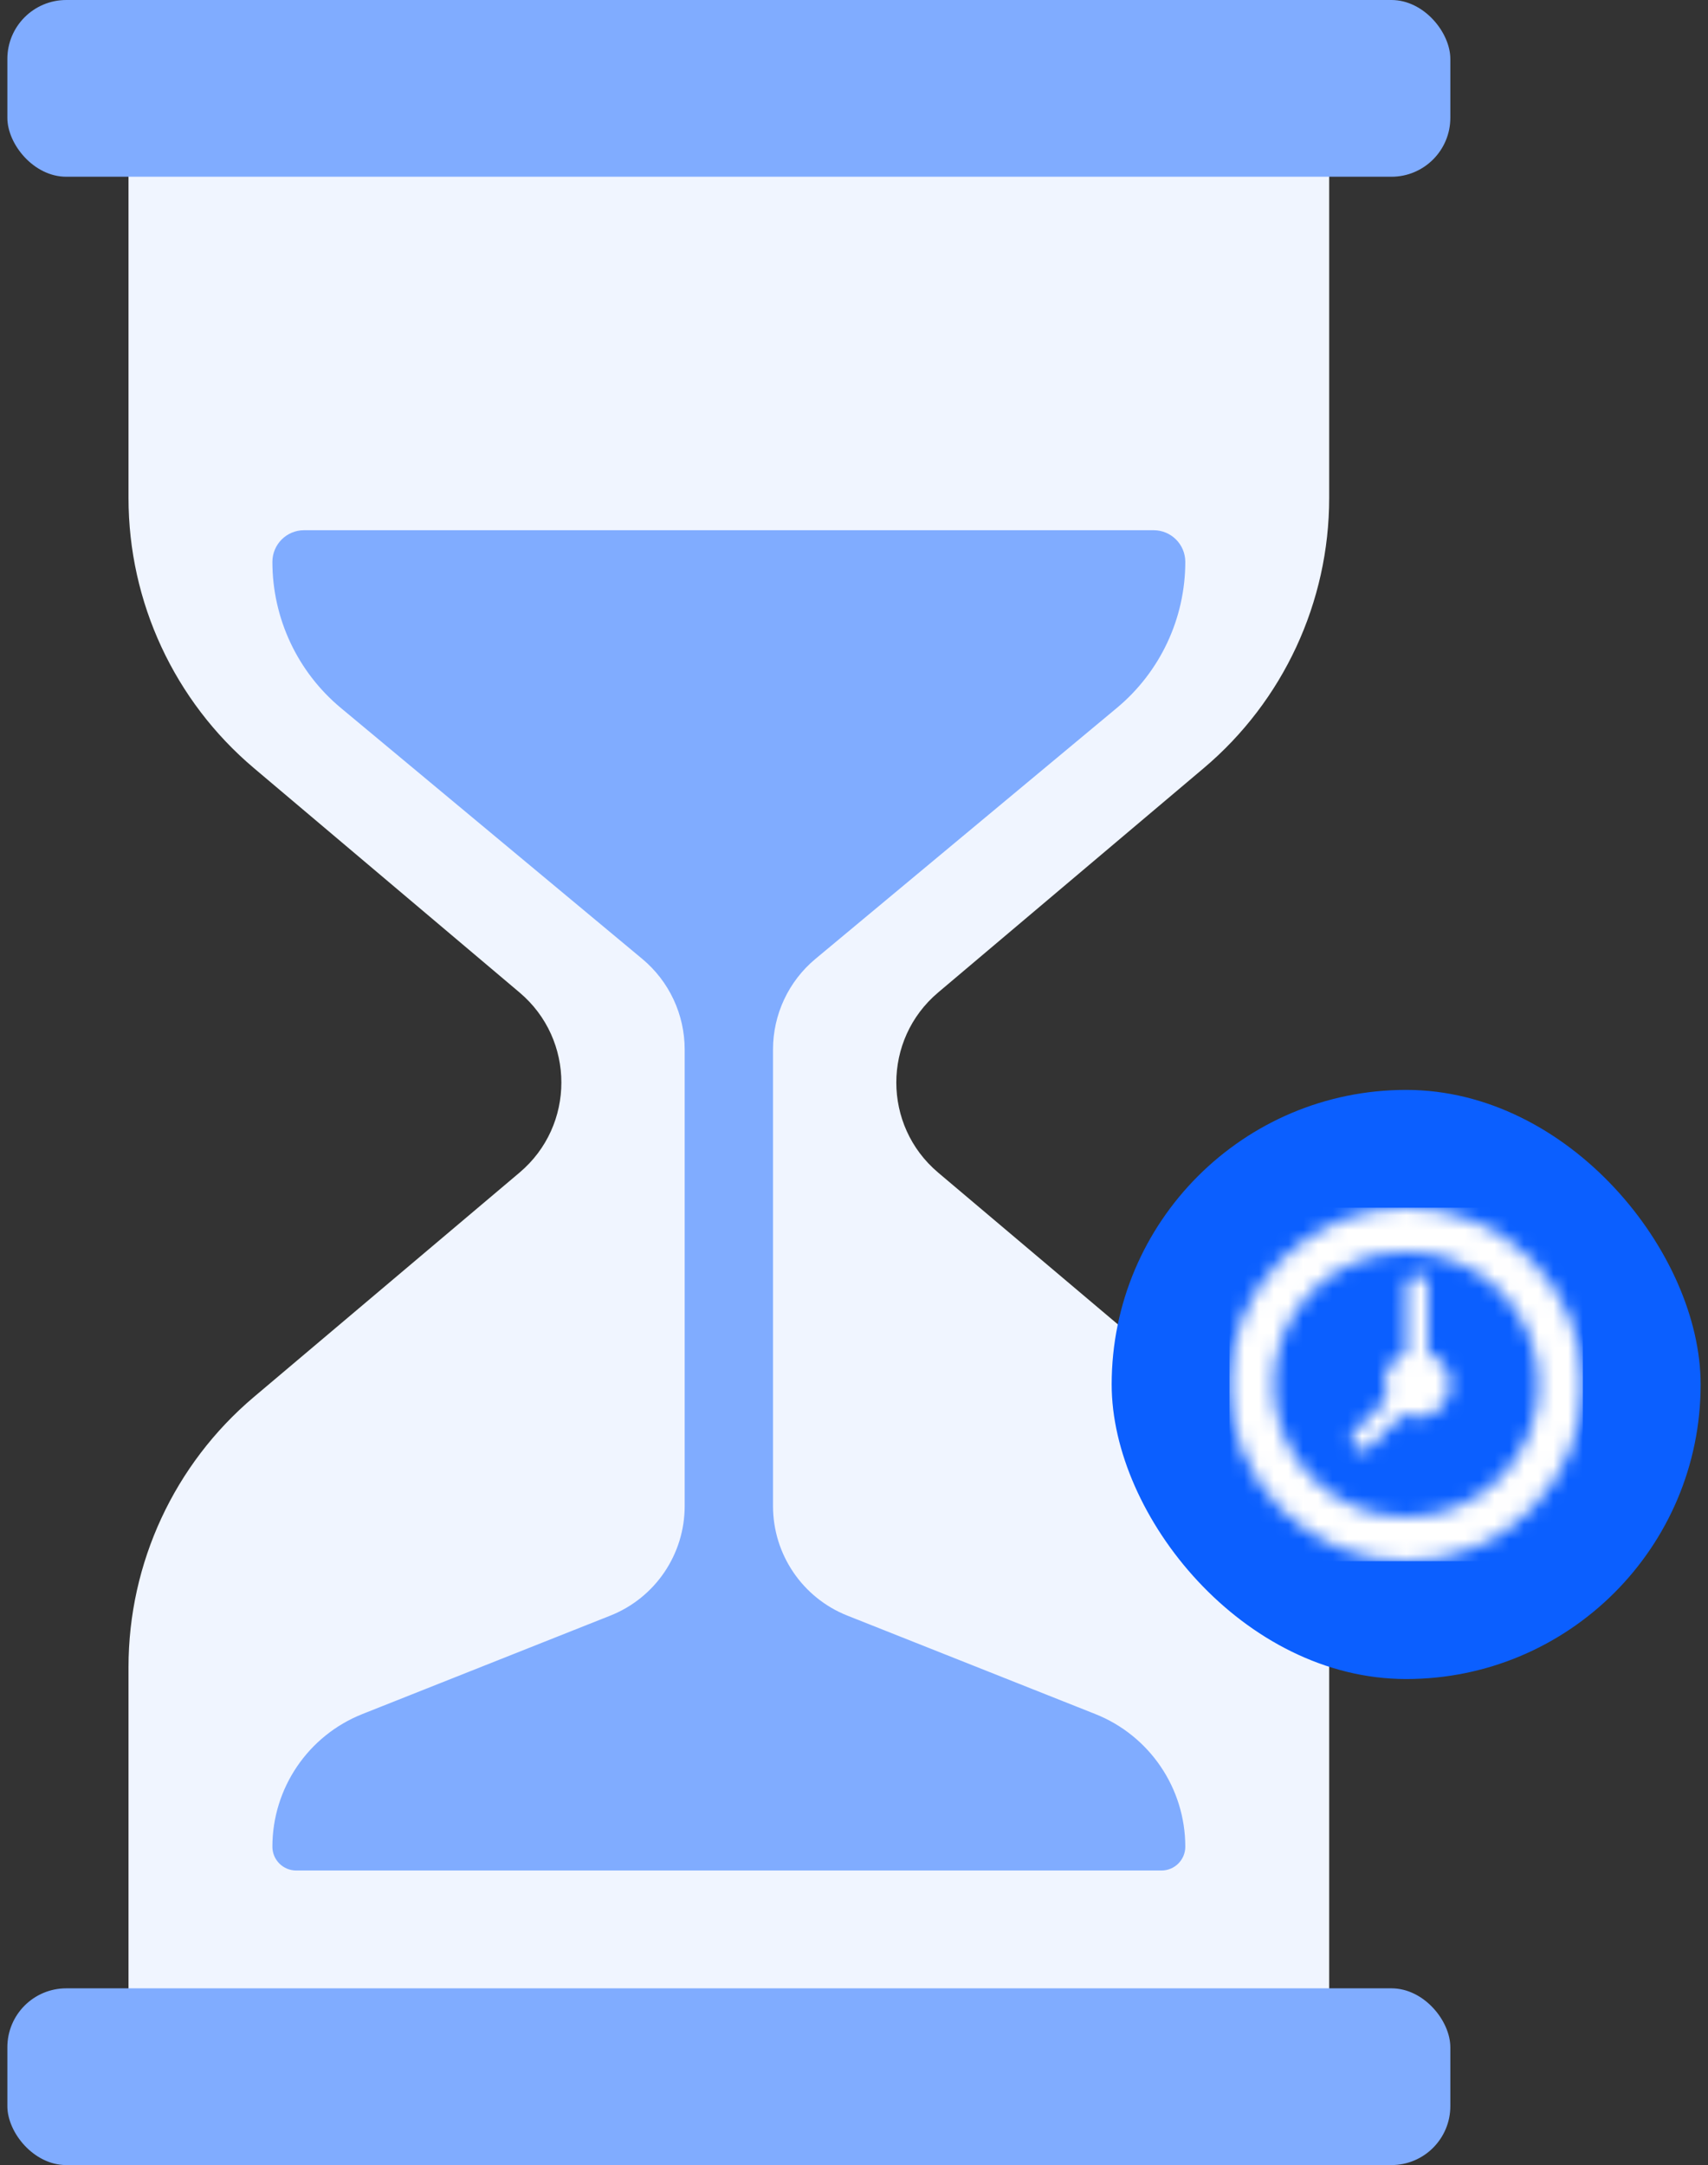 <svg width="116" height="147" viewBox="0 0 116 147" fill="none" xmlns="http://www.w3.org/2000/svg">
<rect x="0" y="0" width="116" height="147" fill="#333333" stroke="none"/>
<path fill-rule="evenodd" clip-rule="evenodd" d="M12.728 6C10.519 6 8.728 7.791 8.728 10V33.814C8.728 40.882 11.844 47.591 17.244 52.151L35.288 67.388C39.072 70.584 39.072 76.416 35.288 79.612L17.244 94.849C11.844 99.409 8.728 106.118 8.728 113.186L8.728 137C8.728 139.209 10.519 141 12.728 141H86.272C88.481 141 90.272 139.209 90.272 137V113.186C90.272 106.118 87.156 99.409 81.756 94.849L63.712 79.612C59.928 76.416 59.928 70.584 63.712 67.388L81.756 52.151C87.156 47.591 90.272 40.882 90.272 33.814V10C90.272 7.791 88.481 6 86.272 6H12.728Z" fill="#F0F5FF"/>
<rect x="0.5" width="98" height="12" rx="4" fill="#80ACFF"/>
<rect x="0.5" y="135" width="98" height="12" rx="4" fill="#80ACFF"/>
<path fill-rule="evenodd" clip-rule="evenodd" d="M18.5 38.15C18.5 36.963 19.463 36 20.65 36H78.35C79.537 36 80.5 36.963 80.5 38.15C80.5 41.982 78.797 45.615 75.852 48.066L55.382 65.104C53.556 66.624 52.5 68.877 52.5 71.253V102.258C52.5 105.538 54.501 108.485 57.549 109.694L74.382 116.375C78.075 117.84 80.5 121.411 80.5 125.384C80.5 126.277 79.777 127 78.884 127L20.116 127C19.223 127 18.5 126.277 18.5 125.384C18.5 121.411 20.925 117.84 24.618 116.375L41.451 109.694C44.499 108.485 46.5 105.538 46.5 102.258V71.253C46.5 68.877 45.444 66.624 43.618 65.104L23.148 48.066C20.203 45.615 18.5 41.982 18.5 38.15Z" fill="#80ACFF"/>
<rect x="75.5" y="74" width="40" height="40" rx="20" fill="#0B5FFF"/>
<mask id="mask0" mask-type="alpha" maskUnits="userSpaceOnUse" x="83" y="82" width="25" height="24">
<path fill-rule="evenodd" clip-rule="evenodd" d="M103.984 85.516C101.72 83.247 98.707 82 95.5 82C92.293 82 89.28 83.247 87.016 85.516C84.747 87.78 83.5 90.794 83.5 94C83.5 97.206 84.747 100.22 87.016 102.484C89.285 104.753 92.293 106 95.5 106C98.707 106 101.72 104.753 103.984 102.484C106.253 100.216 107.5 97.206 107.5 94C107.5 90.794 106.253 87.78 103.984 85.516ZM95.5 103C90.536 103 86.5 98.964 86.5 94C86.5 89.036 90.536 85 95.5 85C100.464 85 104.5 89.036 104.5 94C104.5 98.964 100.464 103 95.5 103ZM92.5 98.5C92.308 98.5 92.115 98.425 91.97 98.28C91.675 97.989 91.675 97.511 91.97 97.22L94.22 94.97C94.079 94.675 94 94.347 94 94C94 93.02 94.628 92.186 95.5 91.876V87.25C95.5 86.838 95.837 86.5 96.25 86.5C96.662 86.5 97 86.838 97 87.25V91.876C97.872 92.186 98.5 93.02 98.5 94C98.5 95.242 97.492 96.25 96.25 96.25C95.903 96.25 95.575 96.17 95.279 96.03L93.029 98.28C92.884 98.425 92.692 98.5 92.5 98.5Z" fill="#6B6C7E"/>
</mask>
<g mask="url(#mask0)">
<rect x="83.5" y="82" width="24" height="24" fill="white"/>
</g>
</svg>
